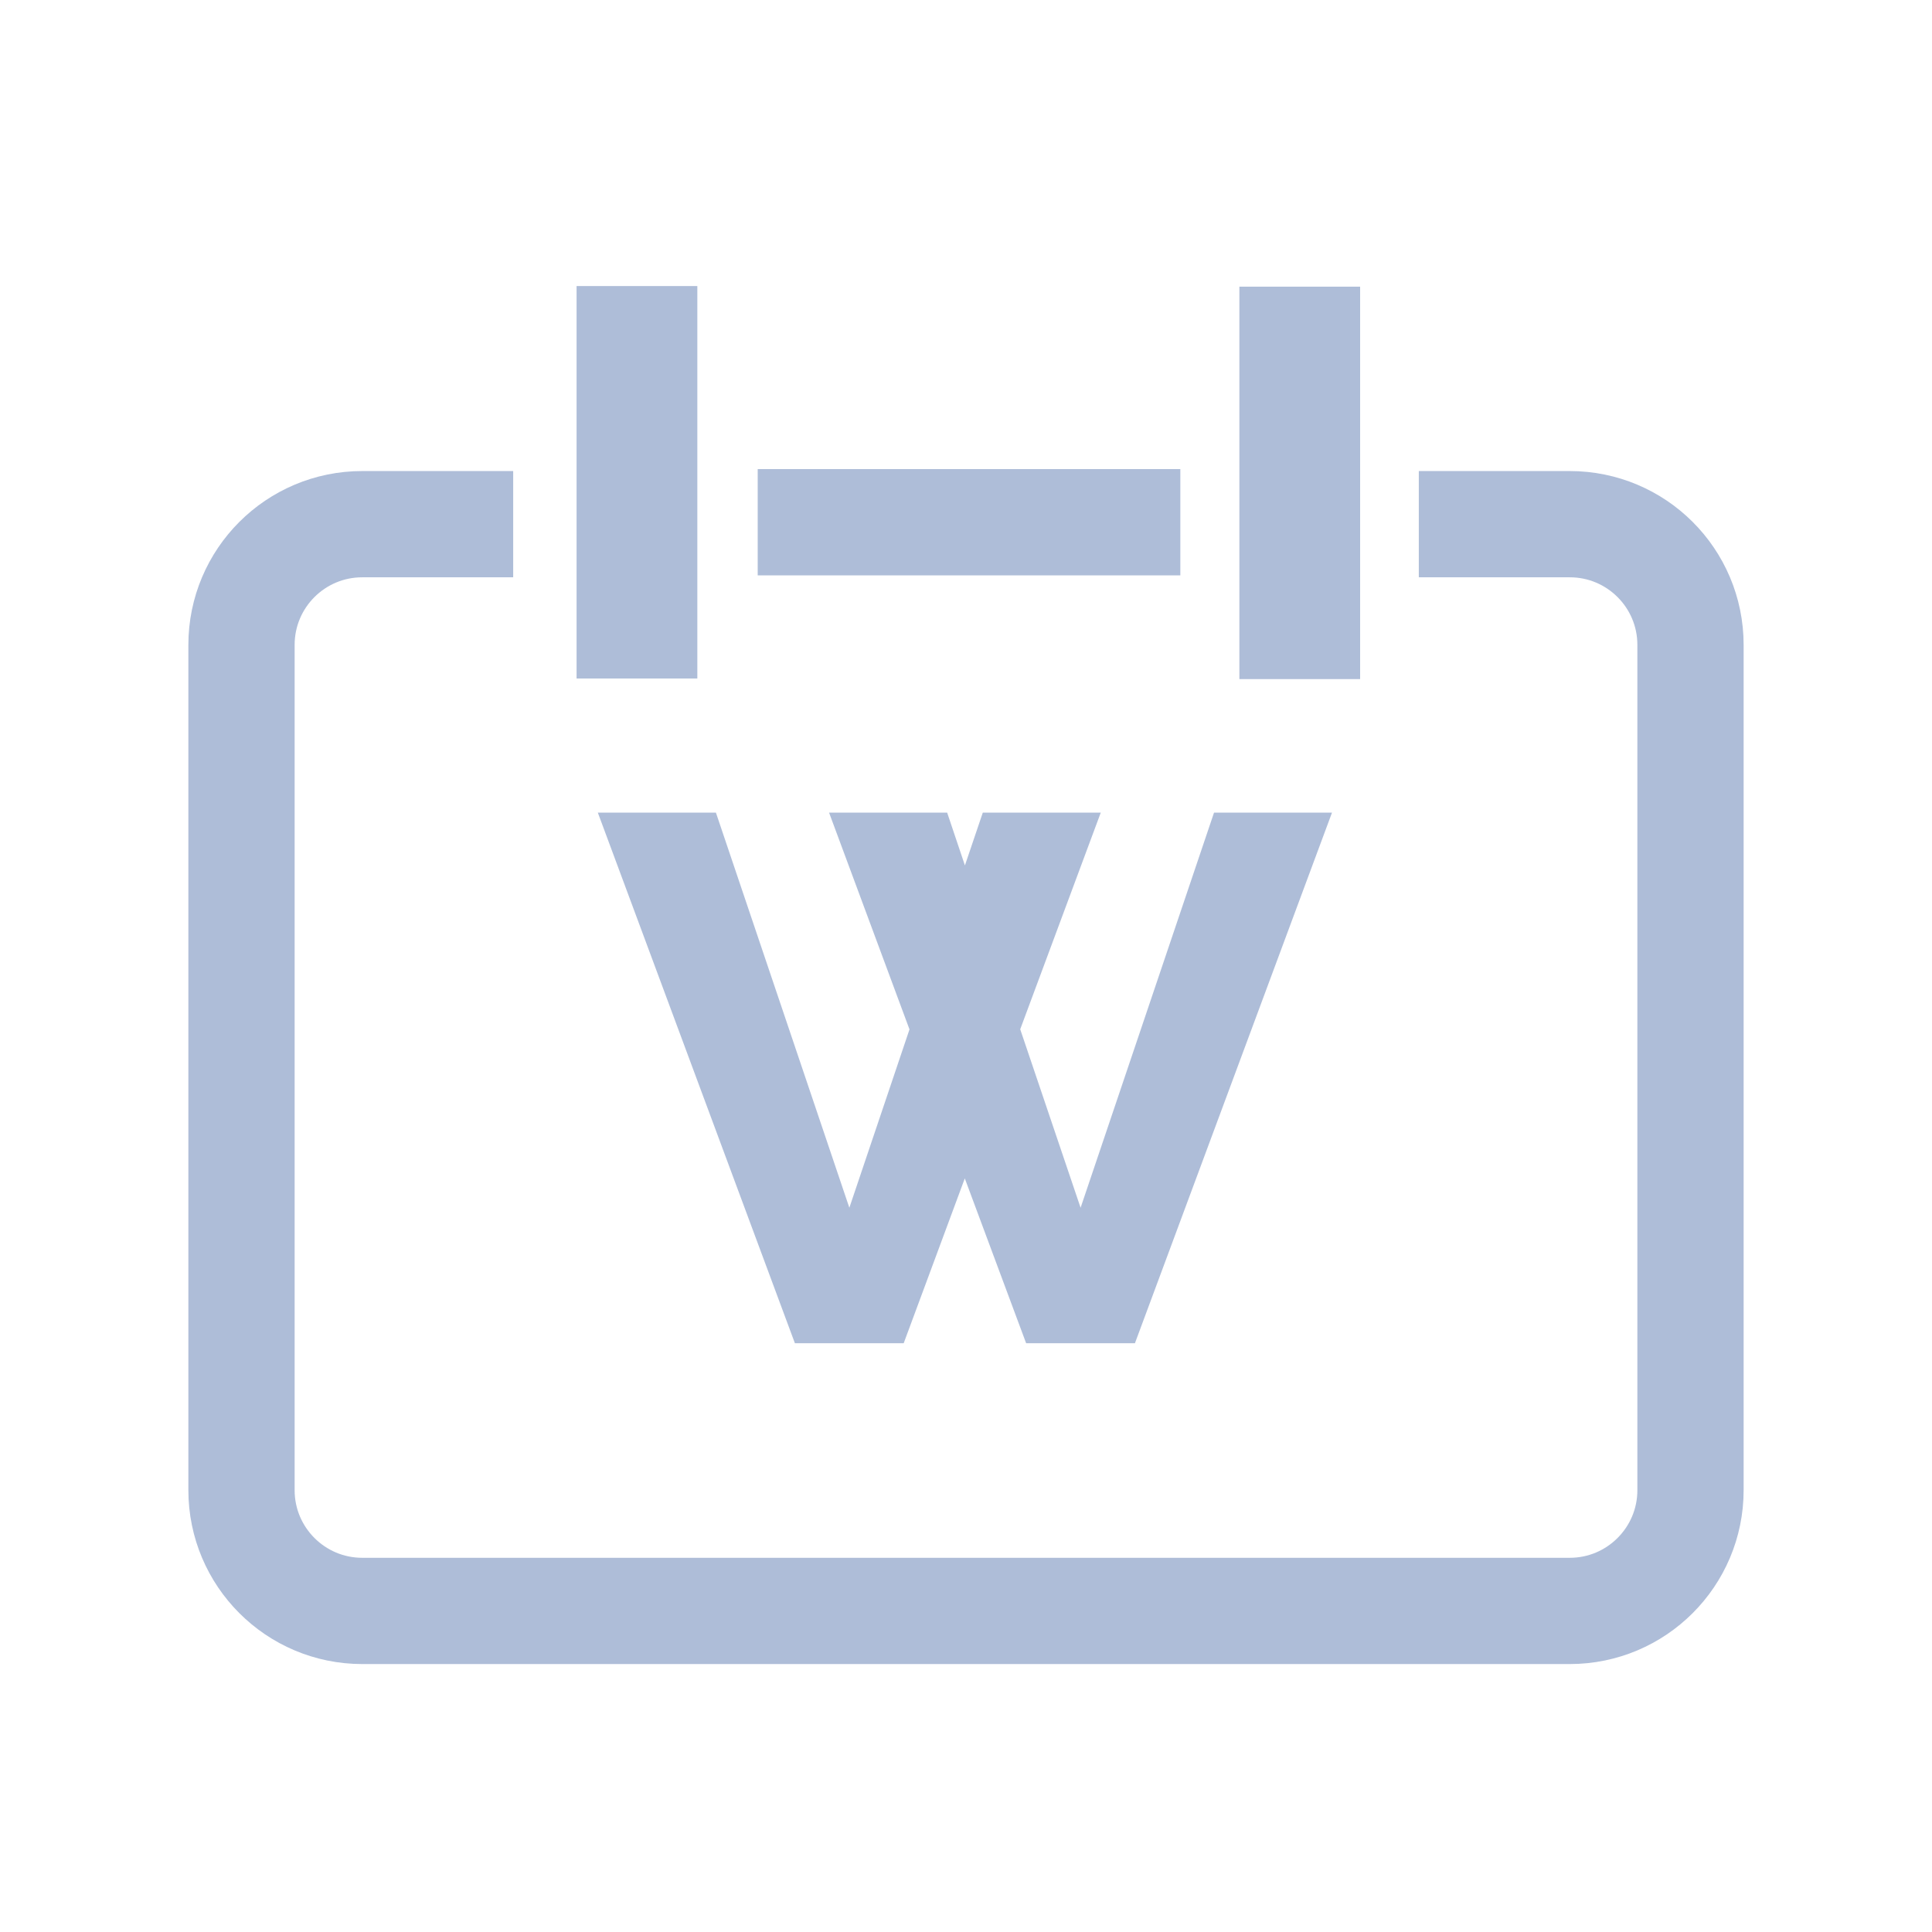 <?xml version="1.0" encoding="UTF-8"?>
<svg width="16px" height="16px" viewBox="0 0 16 16" version="1.1" xmlns="http://www.w3.org/2000/svg" xmlns:xlink="http://www.w3.org/1999/xlink">
    <g id="页面-1" stroke="none" stroke-width="1" fill="none" fill-rule="evenodd">
        <g id="综合管理系统&gt;数据管理&gt;数据统计&gt;按卫星统计" transform="translate(-294, -543)">
            <g id="weekly-icon" transform="translate(294, 543)">
                <rect id="矩形" fill="#AEBDD8" opacity="0" x="0" y="0" width="16" height="16" stroke="#AEBDD8"></rect>
                <path d="M6.275,4.325 L6.858,4.325 L8.025,4.325 L9.191,4.325 L9.775,4.325 M11.75,4.341 L12.5,4.341 L13,4.341 C13.552,4.341 14,4.788 14,5.341 L14,12.341 C14,12.893 13.552,13.341 13,13.341 L3,13.341 C2.448,13.341 2,12.893 2,12.341 L2,5.341 C2,4.788 2.448,4.341 3,4.341 L3.5,4.341 L3.5,4.341 L4.25,4.341" id="形状" stroke="#AEBDD8" stroke-width="0.88"></path>
                <line x1="5.275" y1="2.869" x2="5.275" y2="5.119" id="直线-2" stroke="#AEBDD8" stroke-linecap="square"></line>
                <line x1="10.764" y1="2.874" x2="10.764" y2="5.124" id="直线-2备份" stroke="#AEBDD8" stroke-linecap="square"></line>
                <path d="M5.929,6.73 L7.034,10.002 L7.532,8.525 L6.866,6.73 L7.844,6.73 L7.991,7.167 L8.139,6.73 L9.116,6.73 L8.449,8.524 L8.949,10.002 L10.054,6.73 L11.031,6.73 L9.399,11.124 L8.498,11.124 L7.99,9.759 L7.484,11.124 L6.583,11.124 L4.951,6.73 L5.929,6.73 Z" id="形状结合" fill="#AEBDD8" fill-rule="nonzero"></path>
            </g>
        </g>
    </g>
</svg>